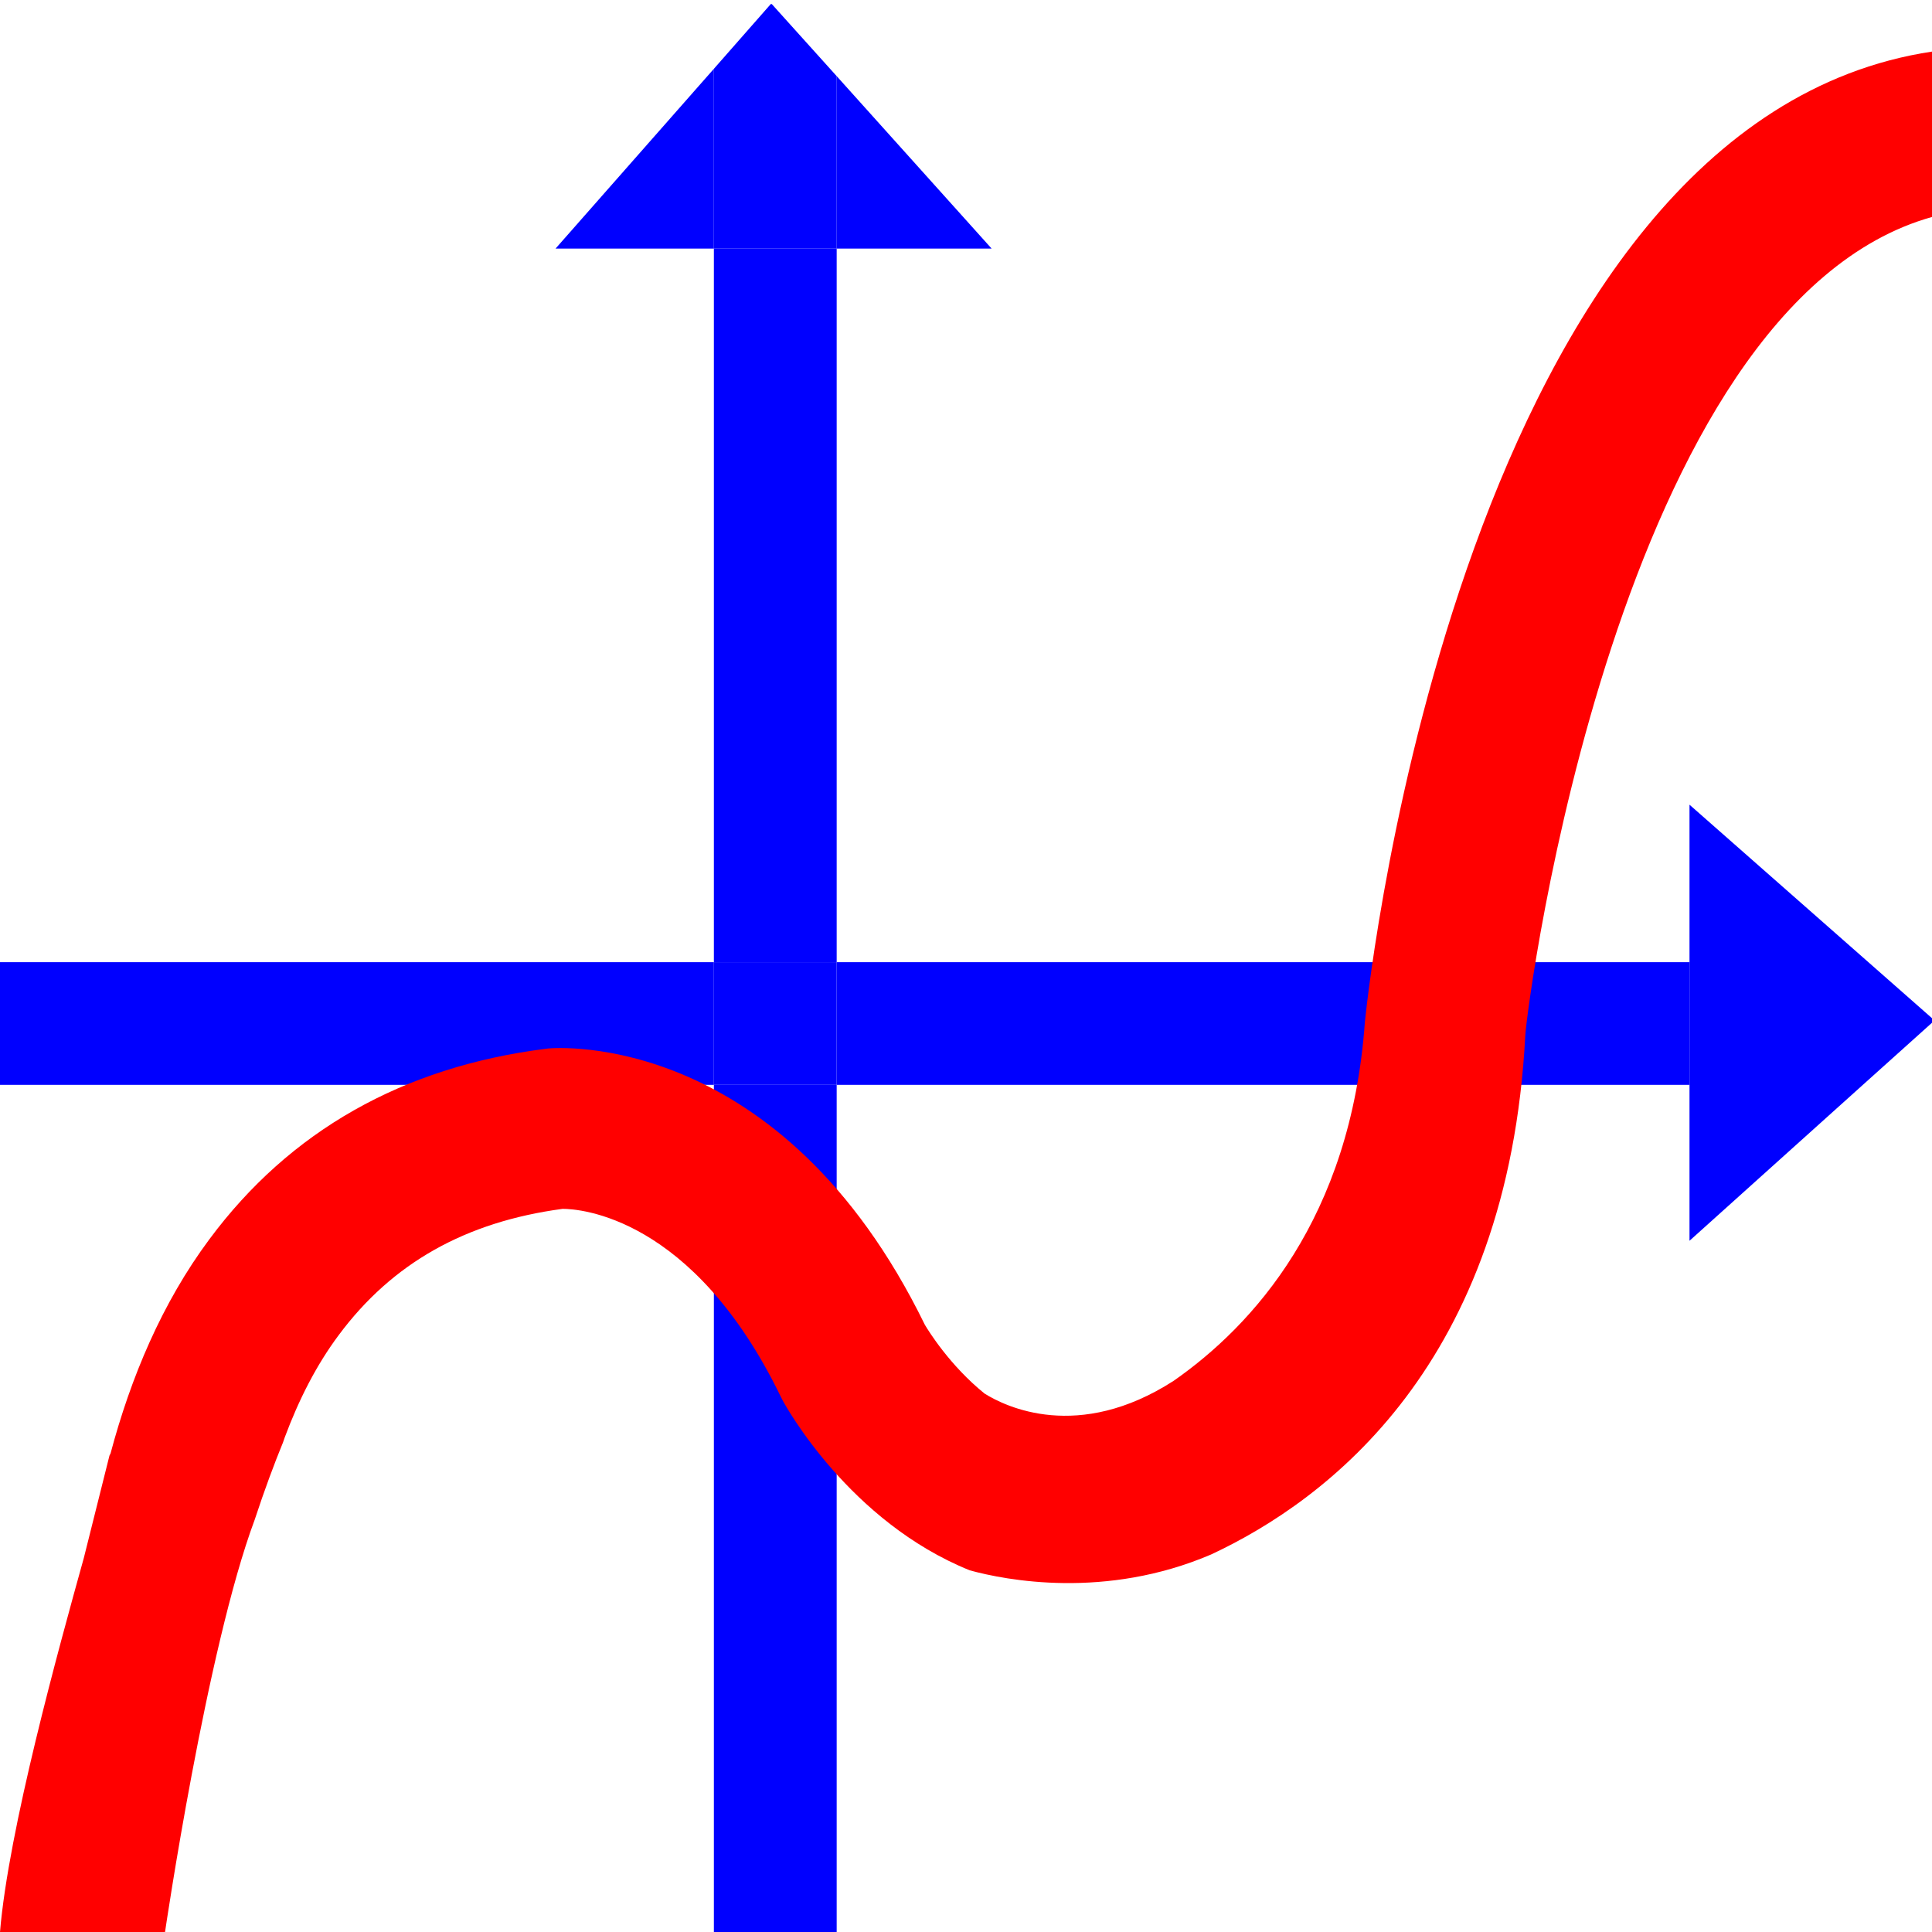 <?xml version="1.0" encoding="utf-8"?>
<!-- Generator: Adobe Illustrator 16.0.0, SVG Export Plug-In . SVG Version: 6.00 Build 0)  -->
<!DOCTYPE svg PUBLIC "-//W3C//DTD SVG 1.1//EN" "http://www.w3.org/Graphics/SVG/1.1/DTD/svg11.dtd">
<svg version="1.1" id="Layer_1" xmlns="http://www.w3.org/2000/svg" xmlns:xlink="http://www.w3.org/1999/xlink" x="0px" y="0px"
	 width="64px" height="64px" viewBox="0 0 64 64" enable-background="new 0 0 64 64" xml:space="preserve">
<rect y="31.874" fill="#0000FF" width="23.648" height="4.063"/>
<rect x="27.717" y="31.874" fill="#0000FF" width="28.25" height="4.063"/>
<rect x="23.648" y="35.938" fill="#0000FF" width="4.068" height="28.205"/>
<rect x="23.648" y="8.234" fill="#0000FF" width="4.068" height="23.64"/>
<rect x="23.648" y="31.874" fill="#0000FF" width="4.068" height="4.063"/>
<polygon fill="#0000FF" points="18.404,8.234 23.648,8.234 23.648,2.279 "/>
<polygon fill="#0000FF" points="32.848,8.234 27.717,2.523 27.717,8.234 "/>
<polygon fill="#0000FF" points="27.717,2.523 25.566,0.134 25.533,0.134 23.648,2.279 23.648,8.234 27.717,8.234 "/>
<polygon fill="#0000FF" points="64.086,33.805 64.01,33.738 64.01,33.871 "/>
<polygon fill="#0000FF" points="61.893,31.874 55.967,26.657 55.967,31.874 55.967,35.938 55.967,41.102 61.709,35.938 
	64.01,33.871 64.01,33.738 "/>
<path fill="#FF0000" d="M45.223,33.768l-0.01,0.094c-0.465,6.505-3.715,10.054-6.338,11.882c-3.158,2.032-5.568,0.854-6.26,0.42
	c-1.156-0.935-1.865-2.088-1.979-2.281c-4.754-9.737-12.162-9.18-12.479-9.151l-0.092,0.012c-4.721,0.6-8.469,2.721-11.131,6.311
	C5.361,43.17,4.33,45.637,3.66,48.154c-0.014,0.021-0.023,0.041-0.035,0.068l-0.848,3.387C1.932,54.646,0.281,60.619,0,64h2.764
	h2.703c0,0,1.375-9.383,2.971-13.66c0.324-0.986,0.654-1.869,0.939-2.563c0.02-0.051,0.035-0.105,0.055-0.16
	c0.459-1.232,1.041-2.391,1.793-3.396c1.77-2.379,4.195-3.746,7.412-4.176h0.006c0.516,0,4.313,0.215,7.229,6.238l0.053,0.104
	c0.111,0.205,2.215,4.023,6.201,5.633c1.19,0.326,4.494,0.972,7.994-0.526c3.871-1.808,9.84-6.313,10.407-17.191
	c0.058-1.063,3.066-24.21,13.479-27.117V1.708C48.482,4.039,45.355,32.494,45.223,33.768z"/>
</svg>
